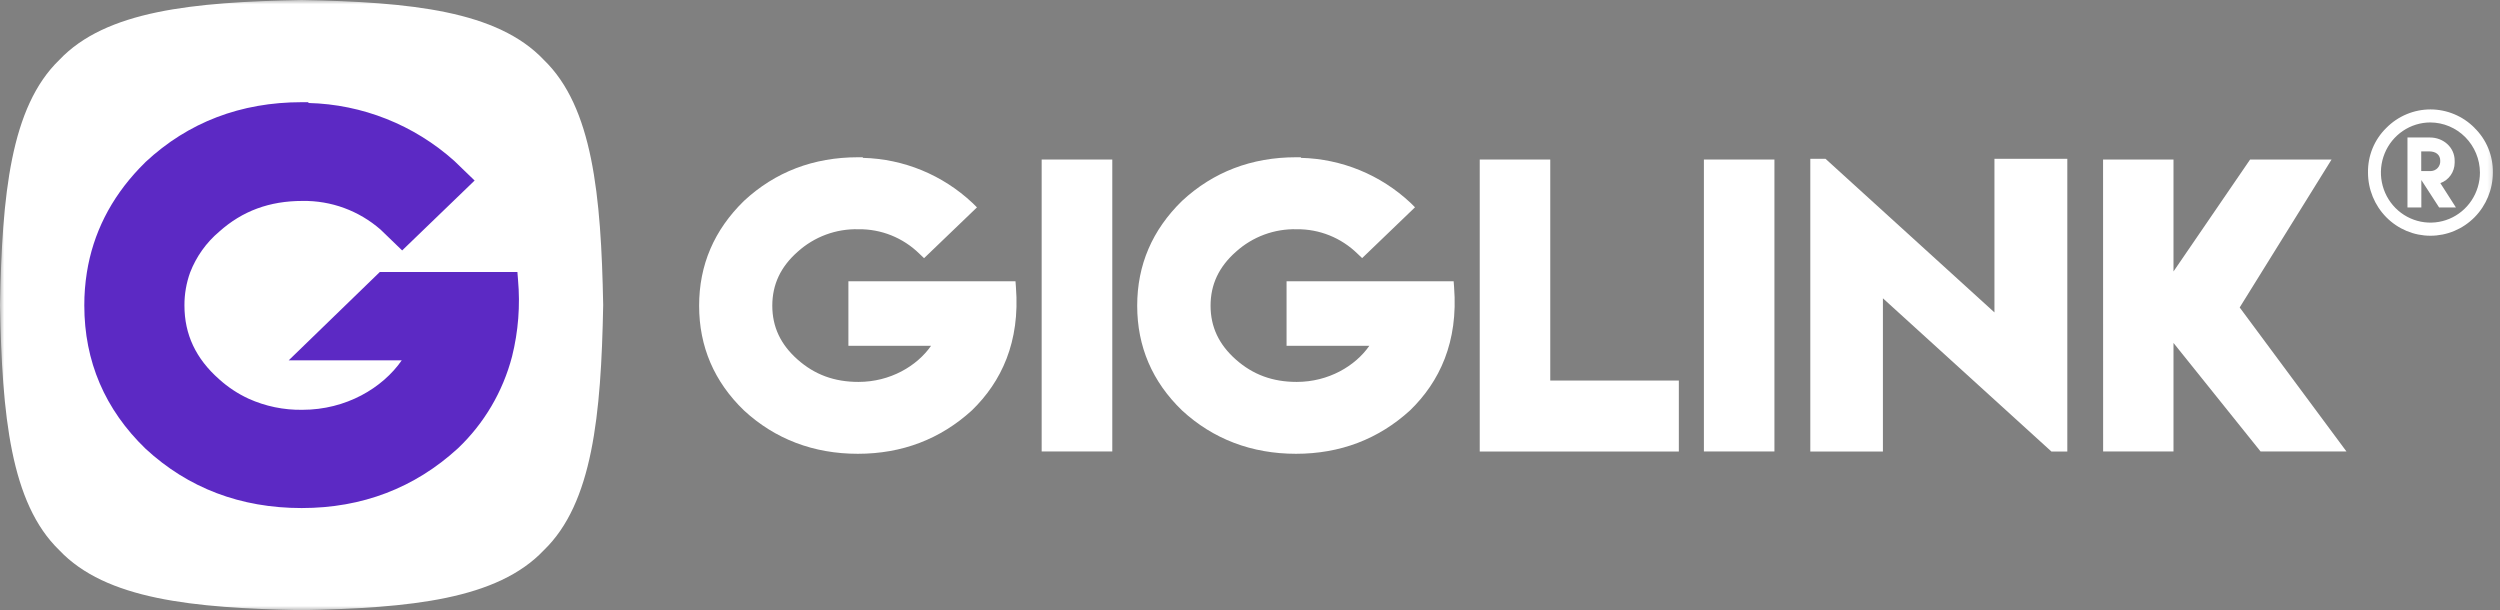 <svg width="295" height="72" viewBox="0 0 295 72" fill="none" xmlns="http://www.w3.org/2000/svg">
<rect x="0" y="0" width="295" height="72" fill="#808080" stroke="none"/>
<mask id="mask0_2720_1421" style="mask-type:luminance" maskUnits="userSpaceOnUse" x="0" y="0" width="295" height="72">
<path d="M294.698 0H0V72H294.698V0Z" fill="white"/>
</mask>
<g mask="url(#mask0_2720_1421)">
<path d="M71.176 36C70.931 49.013 69.924 59.37 64.178 64.921C58.687 70.733 48.442 71.749 35.588 72C22.724 71.749 12.485 70.733 6.994 64.921C1.249 59.367 0.244 49.013 0 36C0.244 22.987 1.249 12.63 6.994 7.075C12.489 1.263 22.724 0.247 35.588 0C48.452 0.247 58.691 1.263 64.178 7.075C69.927 12.633 70.931 22.987 71.176 36Z" fill="white"/>
<path d="M54.523 19.858L54.091 19.431C53.93 19.282 53.756 19.13 53.602 18.984L54.814 20.156L54.523 19.858Z" fill="white"/>
<path d="M60.422 42.067C59.339 46.214 57.126 49.97 54.034 52.905C48.931 57.579 42.737 59.95 35.599 59.95C28.403 59.95 22.206 57.6 17.183 52.956C12.389 48.33 9.948 42.643 9.948 36.042C9.944 34.741 10.045 33.441 10.249 32.157C10.982 27.547 13.058 23.429 16.447 19.859C16.688 19.608 16.932 19.361 17.187 19.107C22.209 14.43 28.417 12.059 35.602 12.059H36.372L36.409 12.153C42.757 12.311 48.847 14.73 53.605 18.985L54.817 20.157L56.006 21.302L47.454 29.552L44.913 27.097C42.353 24.861 39.07 23.655 35.689 23.71C31.808 23.71 28.601 24.888 25.865 27.337C24.338 28.625 23.157 30.283 22.433 32.157C21.984 33.401 21.758 34.717 21.764 36.042C21.764 39.462 23.103 42.314 25.858 44.749C26.894 45.685 28.062 46.458 29.324 47.042C31.324 47.946 33.496 48.394 35.685 48.357C40.825 48.357 45.141 45.786 47.404 42.521H34.065L44.819 32.096H61.058V32.157L61.125 33.004C61.399 36.043 61.161 39.108 60.422 42.067Z" fill="#5C29C4"/>
<path d="M101.825 18.628C106.629 18.746 111.224 20.636 114.746 23.942L115.282 24.47L109.04 30.465L108.481 29.933C106.557 28.05 103.974 27.013 101.296 27.051C98.657 26.98 96.09 27.931 94.121 29.71C92.112 31.485 91.131 33.571 91.131 36.071C91.131 38.57 92.109 40.653 94.121 42.431C96.133 44.21 98.45 45.066 101.296 45.066C105.05 45.066 108.207 43.187 109.864 40.806H100.111V33.192H119.828L119.879 33.869C120.388 40.365 118.161 45.046 114.696 48.413C110.969 51.82 106.442 53.547 101.226 53.547C96.009 53.547 91.456 51.82 87.79 48.433C84.277 45.046 82.496 40.9 82.496 36.077C82.496 31.254 84.277 27.136 87.786 23.708C91.469 20.287 95.993 18.557 101.236 18.557H101.802L101.825 18.628Z" fill="white"/>
<path d="M122.916 53.273V18.824H131.25V53.273H122.916Z" fill="white"/>
<path d="M153.518 18.628C158.32 18.743 162.915 20.63 166.439 23.932L166.971 24.46L160.734 30.455L160.181 29.933C158.261 28.054 155.684 27.018 153.013 27.051C150.373 26.98 147.807 27.931 145.837 29.71C143.828 31.485 142.847 33.571 142.847 36.071C142.847 38.57 143.825 40.653 145.837 42.431C147.85 44.21 150.167 45.066 153.013 45.066C156.766 45.066 159.923 43.187 161.581 40.806H151.814V33.192H171.531L171.581 33.869C172.09 40.365 169.865 45.046 166.399 48.413C162.672 51.82 158.145 53.547 152.929 53.547C147.712 53.547 143.149 51.82 139.482 48.433C135.97 45.046 134.189 40.9 134.189 36.077C134.189 31.254 135.97 27.136 139.479 23.708C143.162 20.287 147.686 18.557 152.929 18.557H153.495L153.518 18.628Z" fill="white"/>
<path d="M174.608 18.824H182.931V44.904H198.103V53.28H174.608V18.824Z" fill="white"/>
<path d="M201.06 53.273V18.824H209.383V53.273H201.06Z" fill="white"/>
<path d="M215.409 18.738L235.345 36.865V18.738H243.943V53.285H242.074L222.184 35.199V53.285H213.616V18.738H215.409Z" fill="white"/>
<path d="M248.162 18.824H256.472V32.033L265.512 18.824H275.124L264.283 36.281L276.882 53.273H266.747L256.472 40.467V53.273H248.169L248.162 18.824Z" fill="white"/>
<path d="M291.994 15.096C292.692 15.777 293.246 16.596 293.618 17.503C293.99 18.41 294.174 19.384 294.155 20.366C294.155 22.342 293.38 24.237 291.999 25.635C290.617 27.032 288.744 27.817 286.79 27.817C284.837 27.817 282.964 27.032 281.582 25.635C280.201 24.237 279.424 22.342 279.424 20.366C279.407 19.384 279.59 18.41 279.961 17.503C280.333 16.596 280.886 15.777 281.584 15.096C282.267 14.403 283.079 13.854 283.973 13.48C284.867 13.105 285.825 12.912 286.793 12.912C287.761 12.912 288.719 13.105 289.613 13.48C290.507 13.854 291.319 14.403 292.004 15.096H291.994ZM286.783 14.449C285.629 14.45 284.499 14.798 283.54 15.448C282.58 16.098 281.832 17.021 281.391 18.101C280.949 19.18 280.834 20.368 281.06 21.514C281.286 22.66 281.842 23.712 282.659 24.538C283.476 25.364 284.516 25.927 285.649 26.155C286.781 26.384 287.955 26.267 289.023 25.821C290.09 25.374 291.003 24.618 291.645 23.647C292.288 22.676 292.632 21.534 292.633 20.366C292.625 18.799 292.005 17.299 290.91 16.191C289.815 15.083 288.332 14.457 286.783 14.449ZM287.962 21.609L289.797 24.478H287.814L285.718 21.243V24.478H284.082V16.224H286.733C288.32 16.224 289.65 17.389 289.65 18.957V19.204C289.648 19.732 289.484 20.247 289.182 20.677C288.881 21.108 288.454 21.433 287.962 21.609ZM286.622 17.863H285.705V20.183H286.867C287.166 20.17 287.449 20.037 287.652 19.813C287.855 19.59 287.962 19.294 287.948 18.991C287.962 18.269 287.439 17.863 286.636 17.863H286.622Z" fill="white"/>
</g>
</svg>
